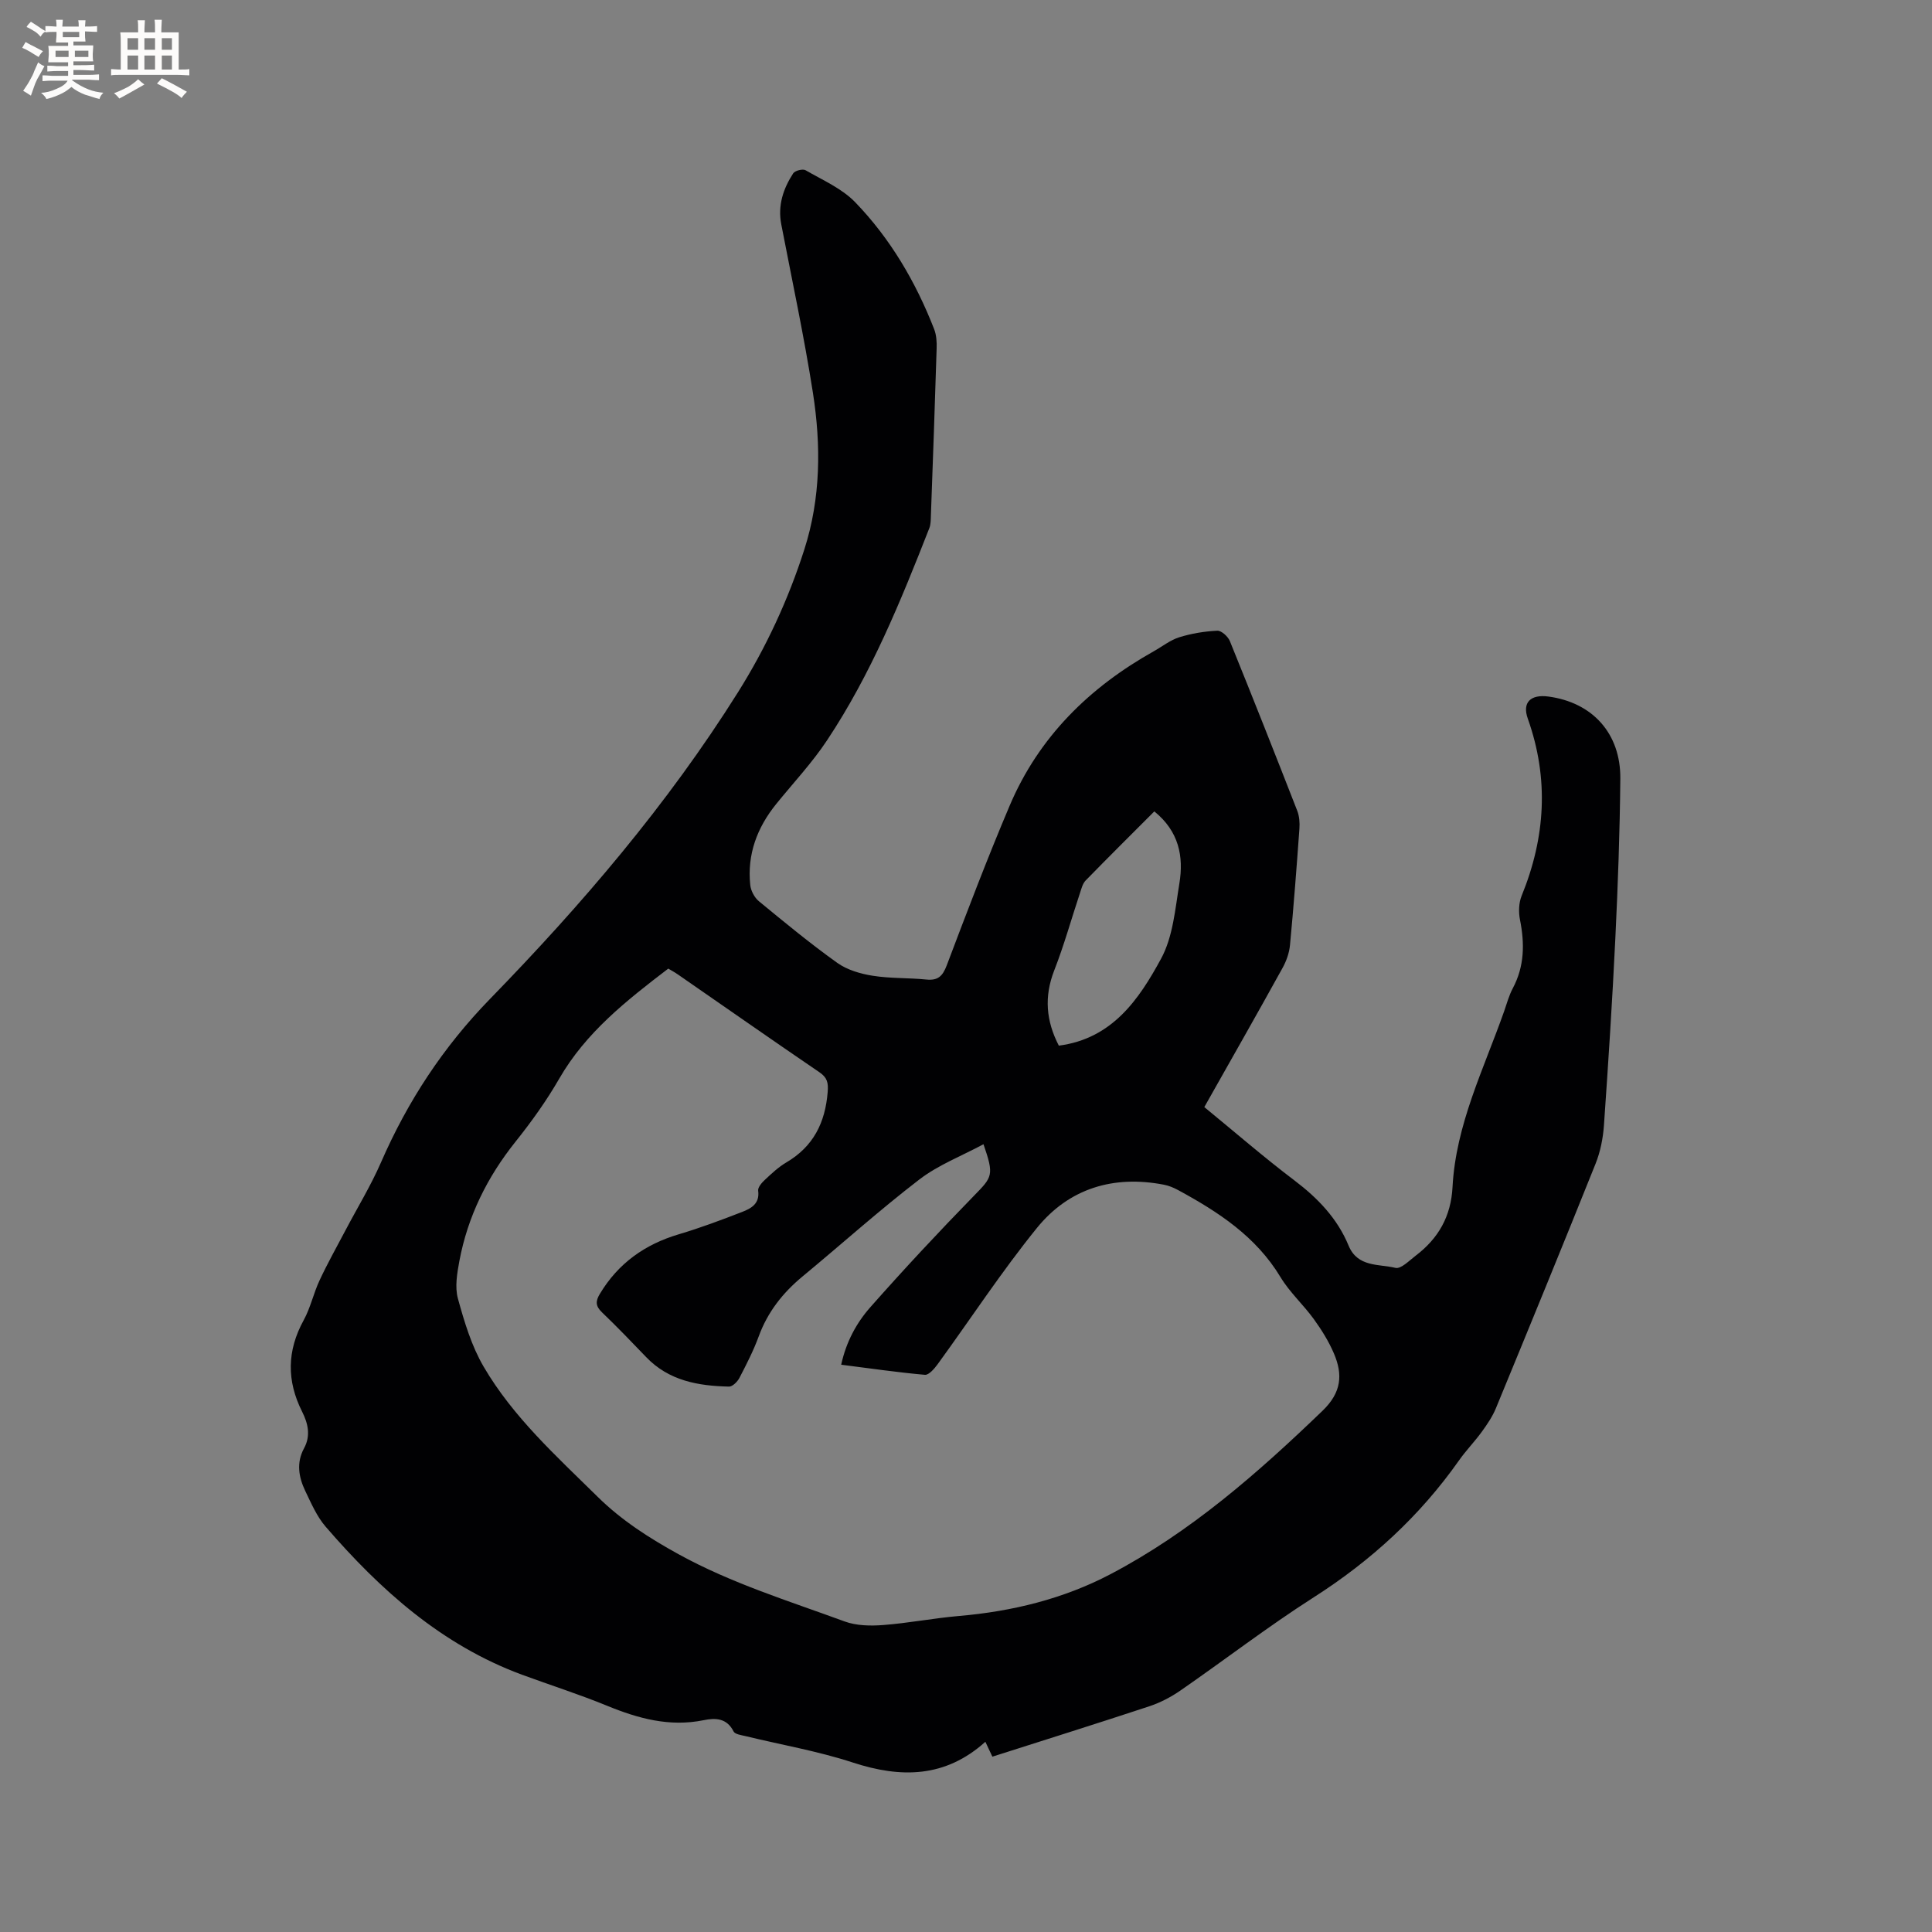 <svg enable-background="new 0 0 400 400" viewBox="0 0 400 400" xmlns="http://www.w3.org/2000/svg"><rect x="0" y="0" width="400" height="400" fill="#808080" stroke="none"/><path d="m249.34 229.21c6.35 5.2 12.35 10.41 18.68 15.2 4.84 3.67 8.87 7.86 11.19 13.48 1.87 4.52 6.25 3.77 9.71 4.61 1.14.27 2.87-1.53 4.2-2.54 4.68-3.56 7.29-8.11 7.61-14.19.68-12.94 6.48-24.46 10.69-36.41.56-1.6 1-3.27 1.79-4.75 2.42-4.55 2.47-9.25 1.49-14.17-.32-1.58-.26-3.49.33-4.95 4.94-12.11 5.71-24.26 1.28-36.72-1.2-3.38.63-5.04 4.26-4.56 9.13 1.22 14.99 7.63 14.9 17.01-.1 11.01-.5 22.03-1.03 33.03-.62 12.92-1.46 25.83-2.36 38.73-.19 2.69-.74 5.47-1.74 7.97-6.77 16.9-13.68 33.75-20.62 50.59-.71 1.73-1.8 3.34-2.91 4.87-1.49 2.06-3.29 3.89-4.75 5.97-8.1 11.5-18.2 20.75-30.07 28.33-9.46 6.04-18.38 12.92-27.62 19.31-1.97 1.36-4.18 2.51-6.45 3.26-10.74 3.55-21.54 6.93-32.46 10.42-.49-1.04-.92-1.96-1.45-3.08-8.3 7.46-17.45 7.56-27.45 4.29-7.21-2.36-14.78-3.66-22.18-5.46-.88-.21-2.2-.38-2.5-.97-1.41-2.8-3.77-2.83-6.21-2.33-7.07 1.43-13.55-.35-20.03-3.01-5.77-2.37-11.74-4.26-17.6-6.42-16.6-6.15-29.29-17.52-40.62-30.64-1.83-2.12-3-4.86-4.23-7.42-1.36-2.84-1.86-5.84-.24-8.81 1.43-2.62.81-5.18-.4-7.58-3.22-6.41-3.15-12.62.33-18.95 1.41-2.57 2.03-5.57 3.29-8.25 1.64-3.52 3.55-6.91 5.36-10.35 2.46-4.68 5.24-9.22 7.35-14.06 5.52-12.66 12.84-23.84 22.58-33.85 19.02-19.54 36.74-40.25 51.31-63.45 5.82-9.27 10.41-19.15 13.76-29.6 3.41-10.65 3.47-21.55 1.78-32.41-1.83-11.7-4.32-23.29-6.56-34.92-.75-3.9.41-7.36 2.47-10.54.37-.57 1.99-.98 2.57-.64 3.53 2.04 7.5 3.76 10.26 6.61 7.28 7.53 12.54 16.5 16.35 26.27.48 1.23.57 2.68.52 4.03-.35 11.55-.77 23.1-1.19 34.65-.03.84-.02 1.74-.31 2.5-5.95 15.19-12.11 30.31-21.19 43.97-3.09 4.66-6.97 8.79-10.51 13.16-3.97 4.9-6.05 10.44-5.39 16.78.12 1.19.87 2.61 1.79 3.37 5.32 4.38 10.64 8.77 16.24 12.77 2.05 1.46 4.8 2.26 7.33 2.66 3.64.58 7.4.41 11.08.78 2.43.25 3.39-.69 4.25-2.95 4.19-11.08 8.4-22.16 13.03-33.07 6.03-14.2 16.48-24.46 29.82-31.94 1.75-.98 3.4-2.31 5.28-2.9 2.53-.79 5.23-1.23 7.88-1.36.85-.04 2.21 1.2 2.6 2.15 4.74 11.67 9.37 23.39 13.95 35.13.44 1.13.54 2.48.45 3.71-.58 8.04-1.19 16.07-1.95 24.09-.15 1.62-.75 3.31-1.54 4.74-5.26 9.52-10.66 19-16.2 28.81zm-45.72 7.69c-4.54 2.44-9.36 4.29-13.28 7.3-8.31 6.38-16.12 13.41-24.2 20.09-4.08 3.38-7.21 7.35-9.05 12.38-1.09 2.97-2.55 5.82-4.01 8.63-.41.78-1.43 1.8-2.15 1.78-6.36-.14-12.45-1.2-17.15-6.11-3.01-3.14-6.02-6.27-9.16-9.28-1.34-1.29-1.34-2.3-.42-3.82 3.8-6.32 9.3-10.23 16.32-12.32 4.45-1.32 8.82-2.96 13.15-4.64 1.85-.72 3.66-1.7 3.3-4.39-.09-.69.75-1.66 1.39-2.25 1.39-1.3 2.81-2.64 4.44-3.6 5.59-3.29 8.05-8.22 8.56-14.55.16-1.97-.08-3.01-1.72-4.13-9.81-6.68-19.53-13.49-29.29-20.24-.66-.46-1.38-.84-1.99-1.21-8.72 6.66-17.08 13.24-22.58 22.79-2.63 4.57-5.75 8.92-9.05 13.05-5.87 7.34-9.89 15.48-11.62 24.69-.47 2.54-.96 5.37-.31 7.76 1.33 4.84 2.82 9.83 5.33 14.12 6.1 10.44 15.07 18.53 23.6 26.94 4.95 4.88 10.67 8.54 16.75 11.89 10.93 6.02 22.78 9.66 34.38 13.92 2.43.89 5.32.95 7.95.75 5.27-.4 10.49-1.43 15.75-1.88 10.99-.95 21.56-3.52 31.33-8.64 16.59-8.71 30.49-20.92 43.91-33.83 3.97-3.82 4.24-7.51 2.37-11.89-1.07-2.5-2.55-4.88-4.15-7.09-2.17-3-5.01-5.56-6.91-8.71-5.09-8.44-12.89-13.51-21.22-18.03-.91-.49-1.91-.91-2.92-1.1-10.46-2.02-19.65.77-26.29 8.96-7.32 9.03-13.71 18.81-20.56 28.22-.67.92-1.82 2.25-2.63 2.18-5.67-.5-11.3-1.33-17.33-2.09 1.03-4.74 3.17-8.68 6.08-11.96 6.94-7.85 14.09-15.52 21.41-23.02 3.83-3.92 4.2-4.22 1.97-10.67zm35.37-68.91c-4.84 4.85-9.57 9.54-14.22 14.31-.61.62-.86 1.64-1.15 2.52-1.79 5.37-3.3 10.85-5.36 16.11-2.12 5.44-1.68 10.46.96 15.56 11.09-1.45 16.6-9.6 21.16-17.99 2.48-4.55 2.93-10.31 3.8-15.61.91-5.55-.08-10.76-5.19-14.9z" fill="#010103"/><g fill="#fcfbfa"><path d="m6.8 9.5c.6.3 1.3.7 2.1 1.1-.4.4-.7.8-.9 1.2-.7-.4-1.3-.8-1.8-1.1s-1.1-.6-1.6-.8c.2-.4.5-.8.7-1.2.4.2.8.5 1.5.8zm.9 6.9c-.3.6-.5 1.1-.7 1.7s-.4 1.1-.6 1.7c-.6-.4-1.1-.7-1.6-1 .7-1 1.2-1.8 1.5-2.4.3-.5.6-1.1.8-1.7.3-.6.5-1.2.8-1.8.3.3.8.6 1.3.8-.7 1.3-1.2 2.2-1.5 2.7zm.1-11c.4.3 1 .7 1.7 1.1-.5.2-.8.6-1.1 1.1-.5-.6-1-1-1.4-1.2s-.9-.6-1.5-.8c.2-.4.5-.7.9-1.1.5.3.9.6 1.4.9zm10.5 13.1c1 .4 2 .6 3.1.7-.4.4-.7.8-.8 1.3-.9-.2-1.9-.6-3-.9-1-.4-2-.9-2.8-1.6-.5.4-1.1.9-1.9 1.3s-1.9.9-3.3 1.2c-.1-.3-.5-.8-1.1-1.3 1 0 2.1-.3 3.2-.8 1.2-.5 1.9-1 2.3-1.7h-3.2c-.4 0-1 0-2 .1v-1.2c1 0 1.7.1 2 .1h3.3v-1h-2.3c-.2 0-.9 0-2 .1v-1.2c1.2 0 1.9.1 2 .1h2.3v-.8h-4.1c0-.7.1-1.2.1-1.6 0-.5 0-1.1-.1-1.8h4.1v-.7h-2.5c0-.6.1-1.1.1-1.6v-.6h-.5c-.4 0-1 0-1.8.1v-1.3c1.2 0 1.9.1 2.1.1h.2c0-.3 0-.8-.1-1.4h1.4c0 .6-.1 1-.1 1.4h3.4c0-.4 0-.8-.1-1.3h1.5c0 .4-.1.9-.1 1.3.7 0 1.5 0 2.5-.1v1.2c-1 0-1.8-.1-2.5-.1v.6c0 .3 0 .8.1 1.5h-2.5v.8h4.1c0 .7-.1 1.3-.1 1.8s0 1 .1 1.5h-4.1v.8h1.4c.8 0 1.8 0 2.9-.1v1.2c-1 0-1.9-.1-2.8-.1h-1.5v1h3.2c.3 0 1 0 2.1-.1v1.2c-1.1 0-1.8-.1-2.1-.1h-3.4l-.1.1c1.4 1 2.4 1.5 3.4 1.9zm-4.1-6.7v-1.3h-2.7v1.3zm2.2-4.1v-1.1h-3.4v1.1zm1.9 4.1v-1.3h-2.8v1.3z"/><path d="m37 6.7v2.3 5.4c1 0 1.8 0 2.2-.1v1.3c-.6 0-1.5-.1-2.5-.1h-11.9c-.7 0-1.3 0-1.8.1v-1.3c.5 0 1.1.1 2 .1v-5.2c0-1 0-1.8-.1-2.5h3.7c0-1.3 0-2.1-.1-2.5h1.5c0 .4-.1 1.3-.1 2.5h2.2c0-1.2 0-2.1-.1-2.6h1.5c0 .4-.1 1.3-.1 2.6zm-12.3 13.7c-.3-.4-.7-.8-1.1-1.1 1.1-.4 2.1-.9 2.9-1.3.8-.5 1.5-1 2.1-1.6.4.4.9.8 1.3 1.1-2.5 1.4-4.2 2.4-5.2 2.9zm3.9-10.1v-2.4h-2.2v2.4zm0 4.1v-2.9h-2.2v2.9zm3.5-4.1v-2.4h-2.2v2.4zm0 4.1v-2.9h-2.2v2.9zm.4 2.9 1-1.1c.6.3 1.4.7 2.5 1.3s2 1.1 2.7 1.5c-.4.4-.8.8-1.1 1.3-.8-.8-2.5-1.7-5.1-3zm3.1-7v-2.4h-2.1v2.4zm0 4.1v-2.9h-2.1v2.9z"/></g></svg>